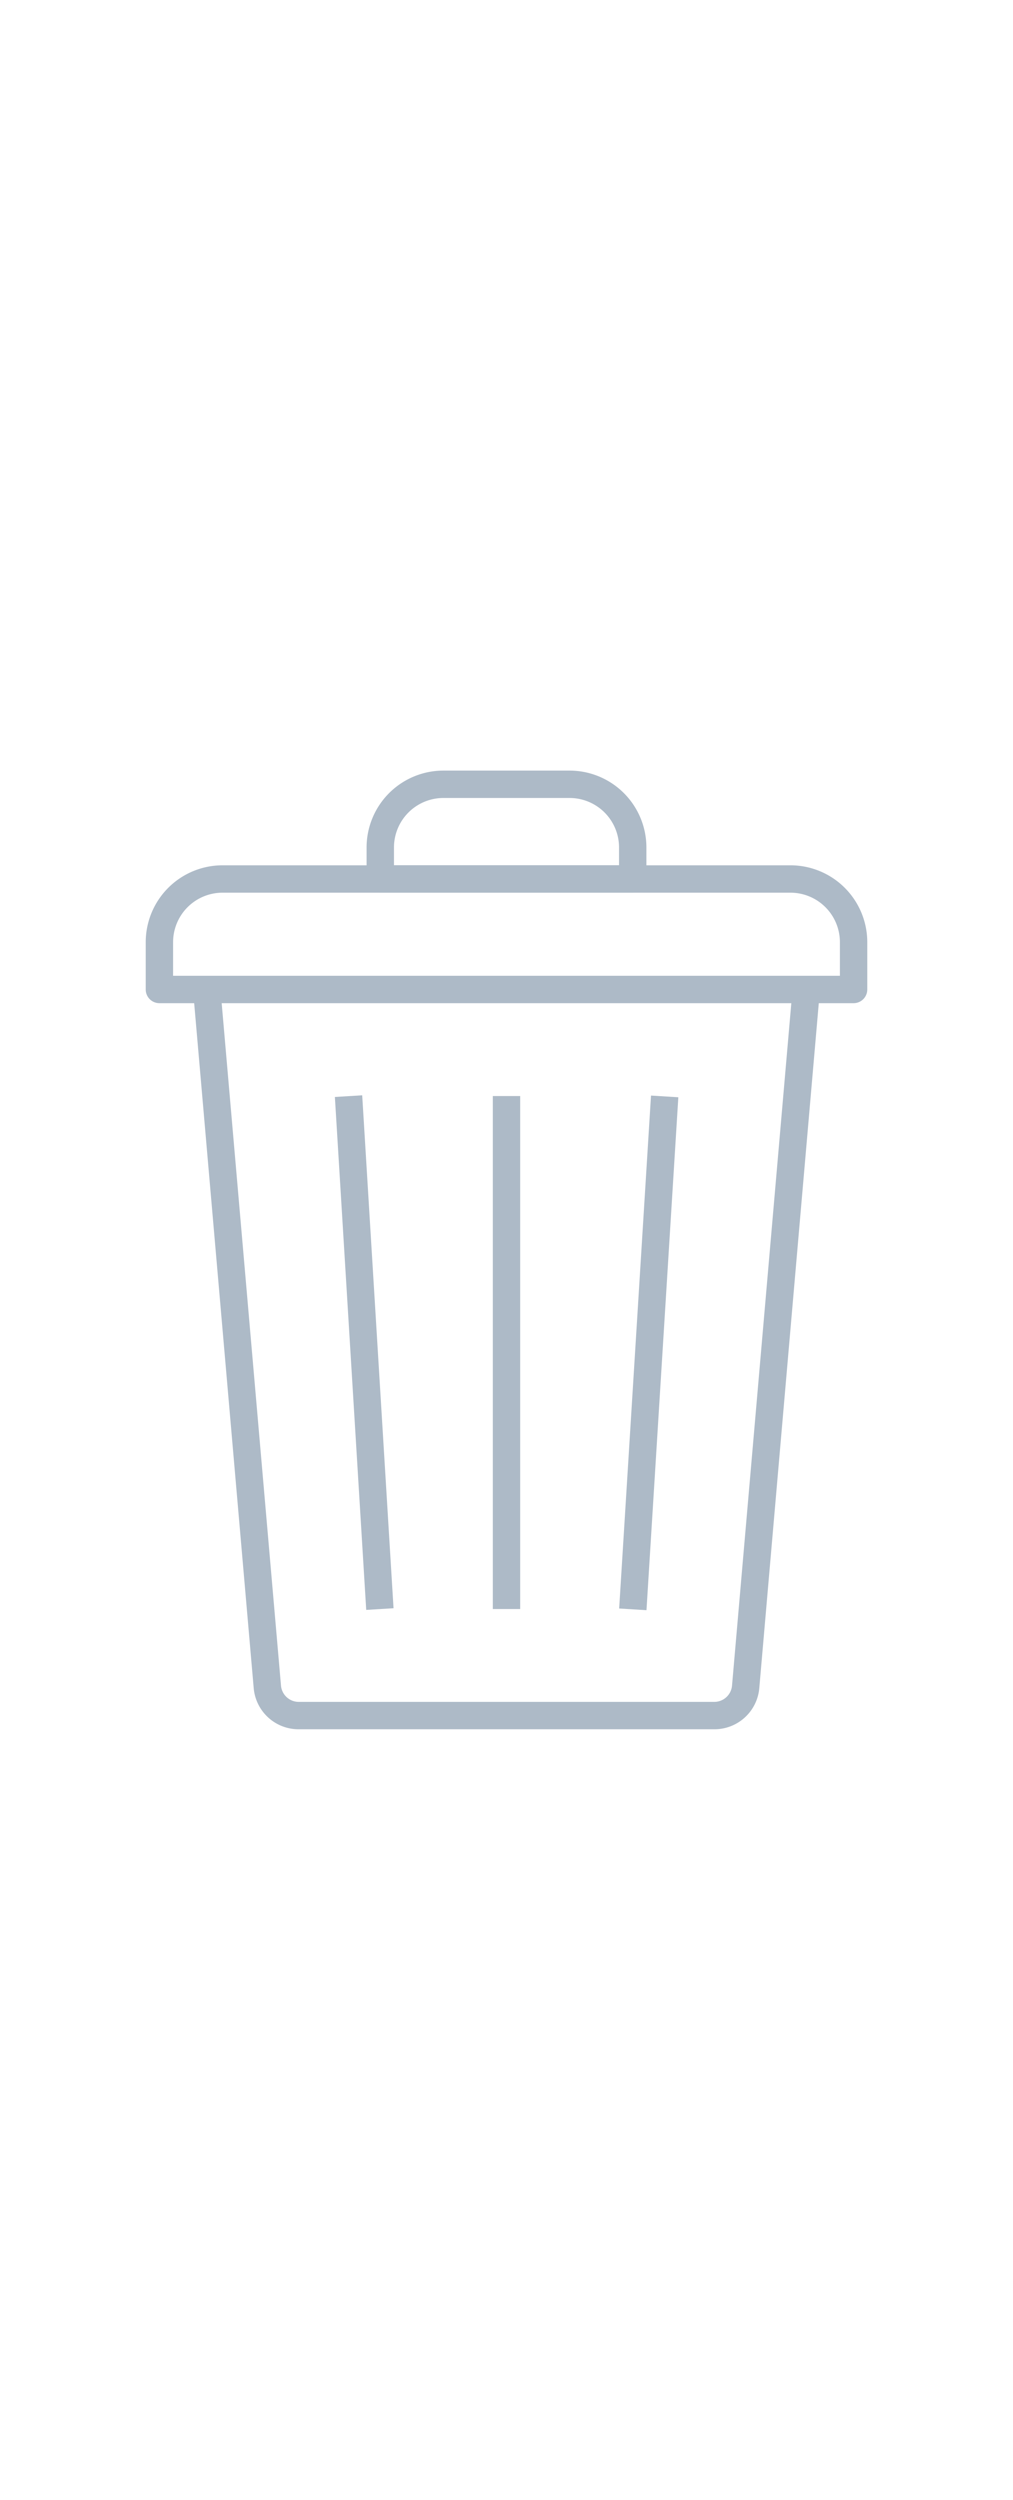 <svg viewBox="0 0 74 74" width="30px" xmlns="http://www.w3.org/2000/svg">
<path d="m52.175 72h-30.35a3.288 3.288 0 0 1 -3.293-3.018l-4.427-50.913 1.995-.169 4.427 50.912a1.3 1.3 0 0 0 1.298 1.188h30.35a1.3 1.3 0 0 0 1.3-1.193l4.425-50.907 1.992.173-4.424 50.908a3.288 3.288 0 0 1 -3.293 3.019z" fill="#ADBAC7"></path>
<path d="m62.355 18.983h-50.71a1 1 0 0 1 -1-1v-3.458a5.616 5.616 0 0 1 5.609-5.61h41.492a5.616 5.616 0 0 1 5.609 5.61v3.458a1 1 0 0 1 -1 1zm-49.711-2h48.711v-2.458a3.614 3.614 0 0 0 -3.609-3.61h-41.492a3.614 3.614 0 0 0 -3.609 3.61z" fill="#ADBAC7"></path>
<path d="m46.221 10.915h-18.442a1 1 0 0 1 -1-1v-2.305a5.616 5.616 0 0 1 5.611-5.61h9.22a5.616 5.616 0 0 1 5.61 5.61v2.3a1 1 0 0 1 -.999 1.005zm-17.441-2h16.441v-1.305a3.614 3.614 0 0 0 -3.611-3.61h-9.22a3.614 3.614 0 0 0 -3.61 3.61z" fill="#ADBAC7"></path>
<path d="m28.609 43.492h37.528v2h-37.528z" transform="matrix(.062 -.998 .998 .062 .051 89.037)" fill="#ADBAC7"></path>
<path d="m36 25.763h2v37.458h-2z" fill="#ADBAC7"></path>
<path d="m25.627 25.727h2v37.528h-2z" transform="matrix(.998 -.061 .061 .998 -2.682 1.719)" fill="#ADBAC7"></path>
</svg>